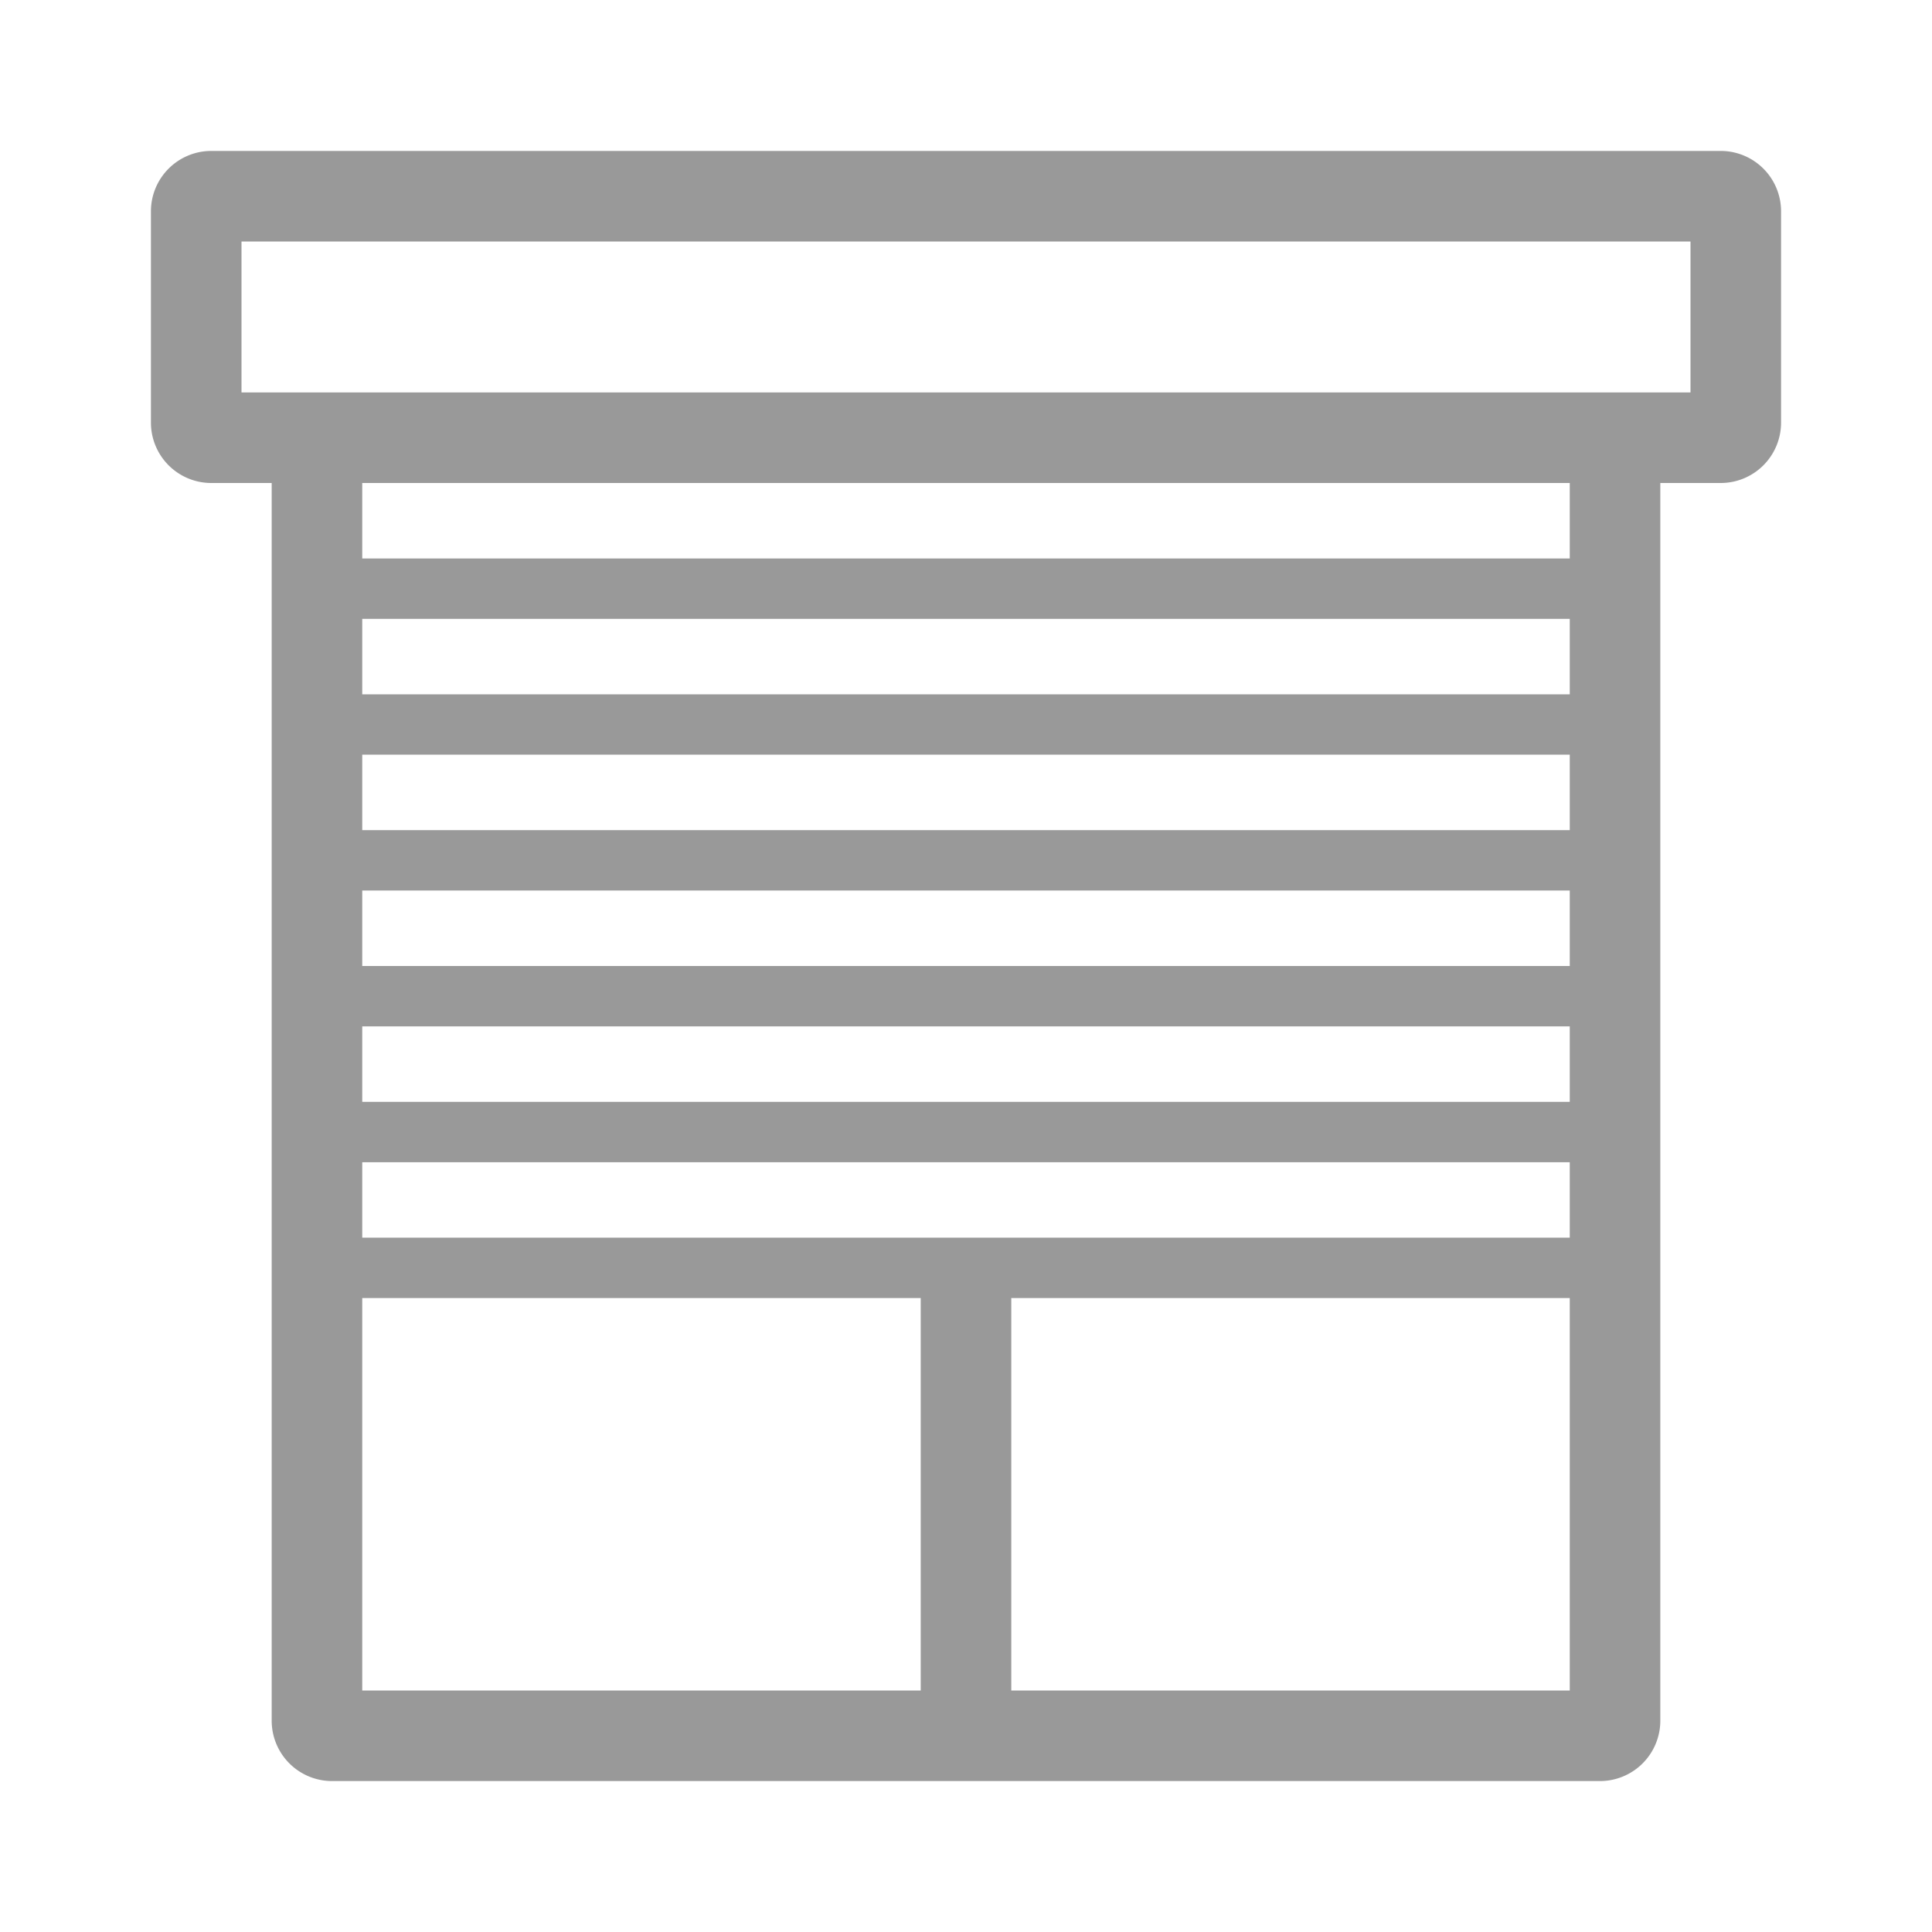 <svg xmlns="http://www.w3.org/2000/svg" viewBox="0 0 64 64"><defs><style>.cls-1{fill:none;}.cls-2{fill:#999;}</style></defs><title>Various_Shutter_64px</title><g id="Square"><rect class="cls-1" width="64" height="64"/></g><g id="Icon"><path class="cls-2" d="M57,5H7A2,2,0,0,0,5,7v7a2,2,0,0,0,2,2H9V57a2,2,0,0,0,2,2H53a2,2,0,0,0,2-2V16h2a2,2,0,0,0,2-2V7A2,2,0,0,0,57,5ZM12,29.5H52V32H12ZM12,34H52v2.5H12Zm40-6.5H12V25H52Zm-40,11H52V41H12ZM52,23H12V20.5H52ZM12,43H30.5V56H12ZM33.5,56V43H52V56ZM52,18.5H12V16H52ZM56,13H8V8H56Z"/></g></svg>